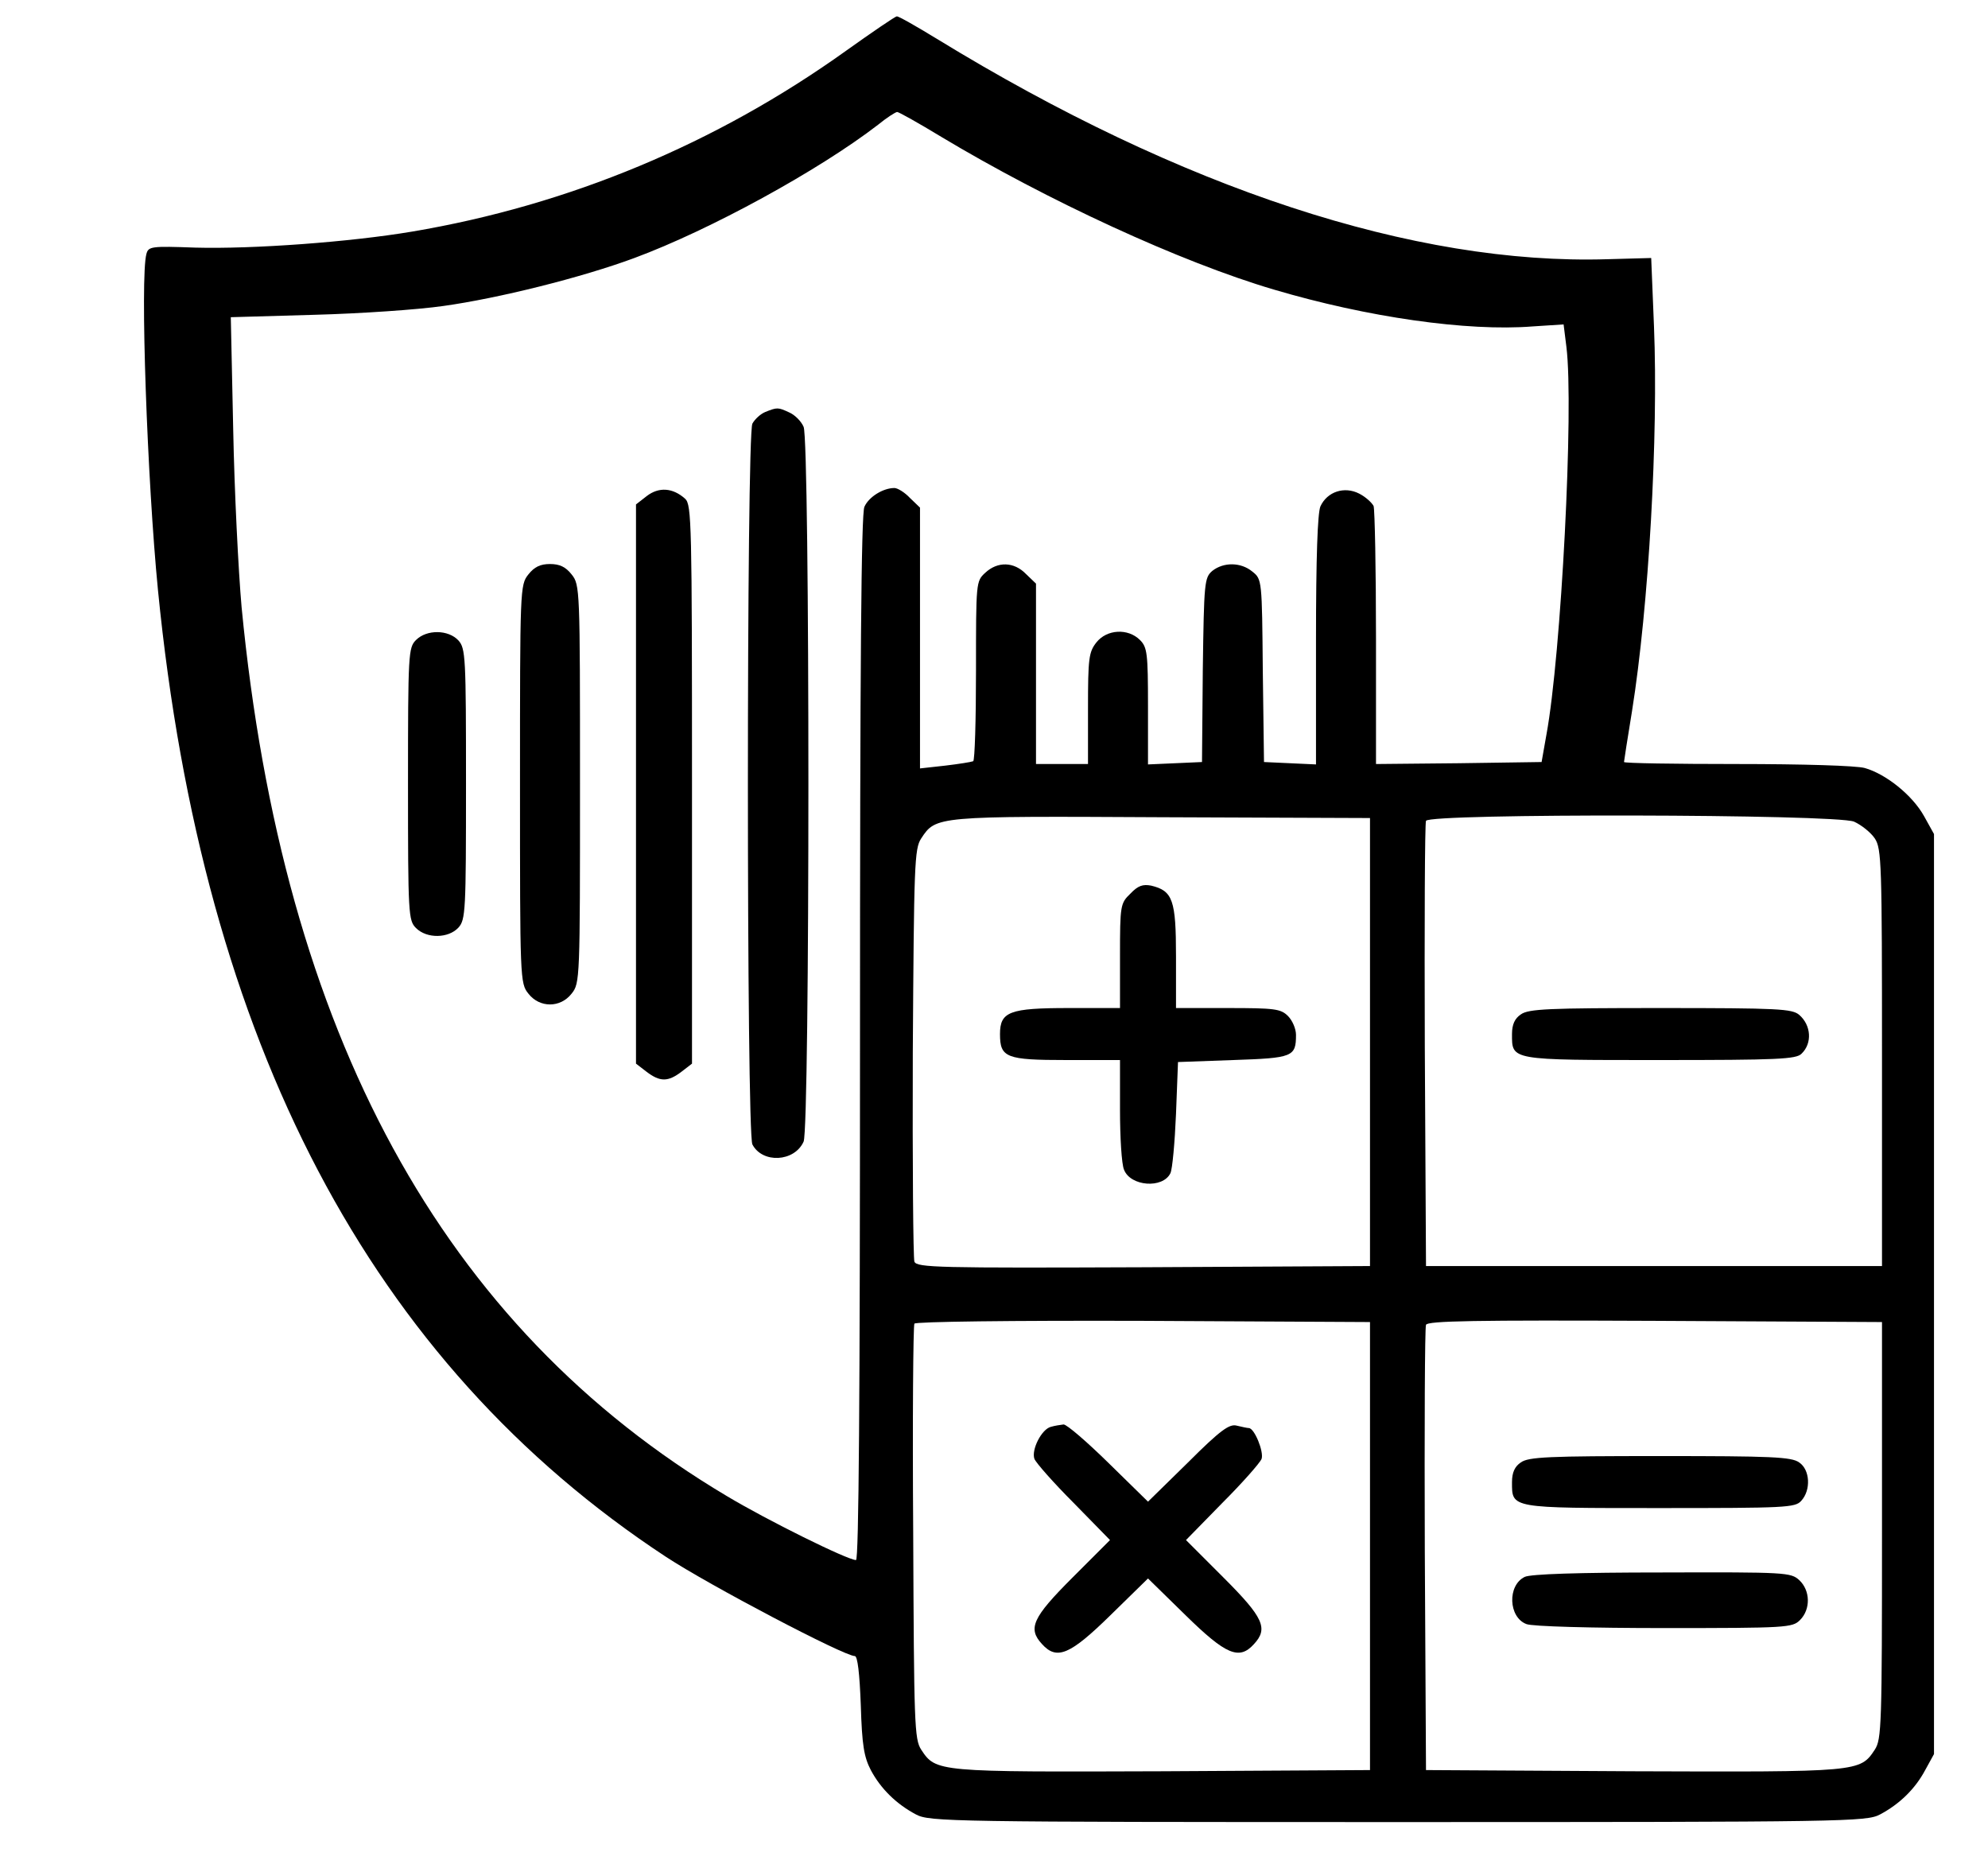 <?xml version="1.0" standalone="no"?>
<!DOCTYPE svg PUBLIC "-//W3C//DTD SVG 20010904//EN"
 "http://www.w3.org/TR/2001/REC-SVG-20010904/DTD/svg10.dtd">
<svg version="1.0" xmlns="http://www.w3.org/2000/svg"
 width="497pt" height="467pt" viewBox="0 0 497 467"
 preserveAspectRatio="xMidYMid meet">

<g transform="translate(0,467) scale(0.1,-0.1)"
fill="#000000" stroke="none">
<path d="M2115 4543 c-324 -232 -693 -386 -1085 -452 -154 -26 -398 -44 -542
-40 -110 4 -117 3 -122 -16 -16 -58 2 -567 29 -841 112 -1132 532 -1931 1270
-2416 108 -71 445 -248 472 -248 7 0 12 -43 15 -123 3 -100 8 -129 25 -162 25
-47 64 -85 113 -111 34 -18 83 -19 1205 -19 1122 0 1171 1 1205 19 49 26 88
64 113 111 l22 40 0 1150 0 1150 -25 45 c-29 52 -95 105 -148 120 -21 6 -156
10 -319 10 -156 0 -283 2 -283 5 0 2 9 60 20 127 42 263 66 688 55 961 l-7
172 -109 -3 c-482 -15 -1065 176 -1677 551 -51 31 -96 57 -100 56 -4 0 -61
-39 -127 -86z m238 -215 c265 -159 598 -313 832 -382 233 -69 483 -105 647
-92 l77 5 7 -56 c19 -152 -13 -770 -50 -970 l-12 -68 -207 -3 -207 -2 0 314
c0 173 -3 322 -6 331 -4 8 -20 23 -36 31 -37 19 -80 5 -97 -32 -7 -17 -11
-126 -11 -335 l0 -310 -65 3 -65 3 -3 228 c-2 227 -2 229 -26 248 -29 24 -72
24 -100 2 -20 -17 -21 -28 -24 -248 l-2 -230 -67 -3 -68 -3 0 146 c0 132 -2
147 -20 165 -30 30 -83 27 -109 -6 -19 -24 -21 -40 -21 -165 l0 -139 -65 0
-65 0 0 225 0 226 -25 24 c-30 31 -71 32 -102 3 -23 -21 -23 -24 -23 -244 0
-123 -3 -225 -7 -227 -5 -2 -36 -7 -70 -11 l-63 -7 0 326 0 326 -25 24 c-13
14 -31 25 -39 25 -28 0 -64 -22 -75 -47 -8 -17 -11 -394 -11 -1328 0 -903 -3
-1305 -10 -1305 -21 0 -223 100 -323 160 -711 423 -1110 1156 -1213 2222 -8
90 -18 289 -21 444 l-6 281 209 6 c115 3 260 13 322 22 137 19 346 71 478 120
189 70 461 219 609 333 22 18 44 32 48 32 4 0 54 -28 110 -62z m1072 -2263 l0
-560 -566 -3 c-512 -2 -567 -1 -573 14 -3 9 -5 244 -4 523 3 471 4 509 21 535
37 56 36 56 602 53 l520 -2 0 -560z m1210 551 c18 -8 42 -27 52 -42 17 -26 18
-61 18 -549 l0 -520 -570 0 -570 0 -3 550 c-1 303 0 556 3 563 7 19 1023 17
1070 -2z m-1210 -1811 l0 -560 -518 -3 c-565 -2 -567 -2 -604 54 -17 26 -18
64 -20 542 -2 283 0 518 3 523 3 5 240 8 572 7 l567 -3 0 -560z m1280 40 c0
-488 -1 -523 -18 -549 -37 -56 -39 -56 -604 -54 l-518 3 -3 550 c-1 303 0 556
3 563 3 10 123 12 572 10 l568 -3 0 -520z"/>
<path d="M1913 3640 c-12 -5 -26 -18 -32 -29 -15 -28 -15 -1774 0 -1802 25
-48 105 -44 128 7 16 35 16 1753 0 1787 -6 14 -22 30 -36 36 -28 13 -30 13
-60 1z"/>
<path d="M1617 3430 l-27 -21 0 -699 0 -699 26 -20 c34 -26 54 -26 88 0 l26
20 0 698 c0 652 -1 699 -17 714 -31 28 -66 30 -96 7z"/>
<path d="M1321 3234 c-21 -26 -21 -36 -21 -524 0 -488 0 -498 21 -524 28 -36
80 -36 108 0 21 26 21 36 21 524 0 488 0 498 -21 524 -15 19 -30 26 -54 26
-24 0 -39 -7 -54 -26z"/>
<path d="M1040 3070 c-19 -19 -20 -33 -20 -360 0 -327 1 -341 20 -360 27 -27
81 -26 106 1 18 20 19 41 19 359 0 318 -1 339 -19 359 -25 27 -79 28 -106 1z"/>
<path d="M2826 2436 c-25 -24 -26 -29 -26 -156 l0 -130 -128 0 c-148 0 -172
-9 -172 -65 0 -59 15 -65 166 -65 l134 0 0 -124 c0 -69 4 -136 10 -150 16 -42
97 -48 116 -9 5 10 11 77 14 148 l5 130 138 5 c149 5 157 8 157 63 0 15 -9 36
-20 47 -18 18 -33 20 -150 20 l-130 0 0 129 c0 141 -8 164 -62 177 -21 4 -33
0 -52 -20z"/>
<path d="M3802 2134 c-15 -10 -22 -25 -22 -49 0 -66 -6 -65 370 -65 294 0 341
2 354 16 27 26 24 71 -6 97 -18 15 -50 17 -347 17 -279 0 -330 -2 -349 -16z"/>
<path d="M2627 1103 c-23 -6 -49 -57 -41 -80 4 -10 48 -60 98 -110 l91 -93
-94 -94 c-100 -100 -112 -127 -76 -166 37 -41 70 -27 171 72 l94 92 94 -92
c101 -99 134 -113 171 -72 36 39 24 66 -76 166 l-94 94 91 93 c50 50 94 100
98 110 6 18 -18 77 -32 77 -4 0 -17 3 -30 6 -18 5 -40 -10 -122 -92 l-100 -98
-99 97 c-54 53 -104 96 -112 96 -8 -1 -22 -3 -32 -6z"/>
<path d="M3802 1014 c-15 -10 -22 -25 -22 -49 0 -66 -6 -65 369 -65 315 0 339
1 354 18 25 27 22 78 -5 96 -19 14 -70 16 -348 16 -278 0 -329 -2 -348 -16z"/>
<path d="M3812 728 c-44 -21 -41 -101 4 -118 14 -6 164 -10 345 -10 306 0 320
1 339 20 27 27 26 74 -2 100 -21 19 -33 20 -342 19 -211 0 -329 -4 -344 -11z"/>
</g>
</svg>
